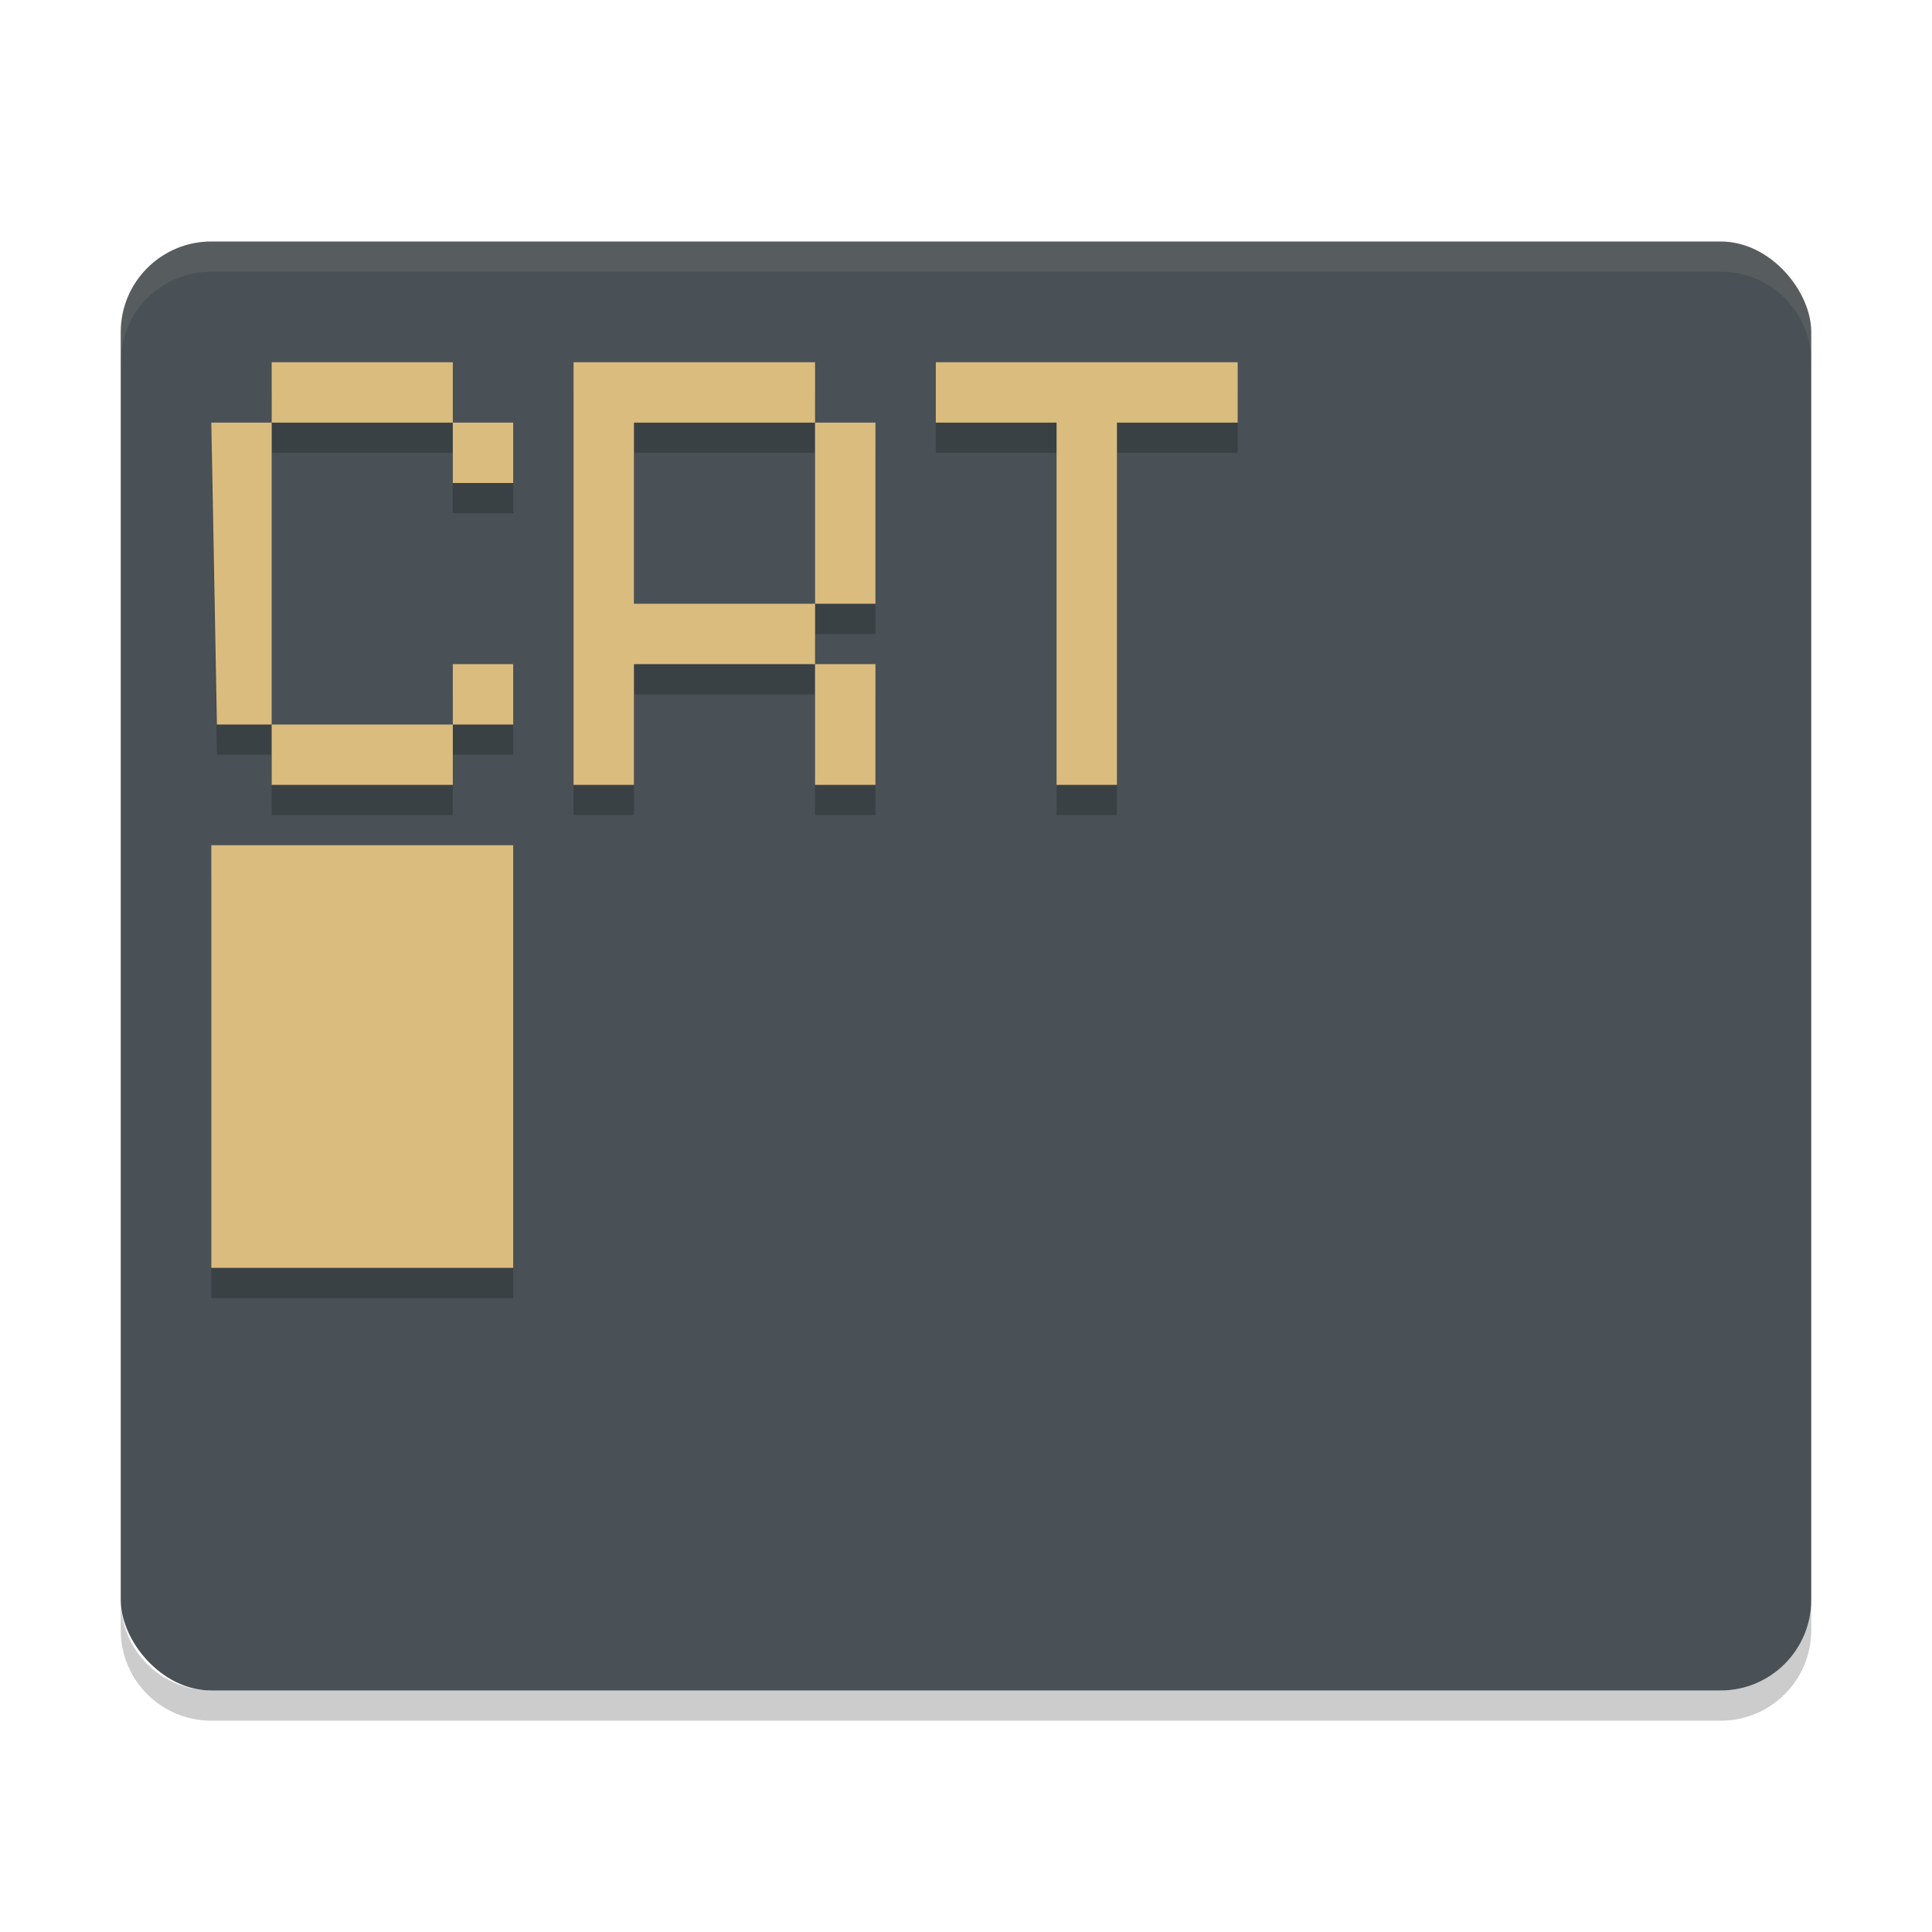 <svg xmlns="http://www.w3.org/2000/svg" width="64" height="64" version="1.1">
 <path style="opacity:.2" d="m4 53v1c0 1.662 1.338 3 3 3h50c1.662 0 3-1.338 3-3v-1c0 1.662-1.338 3-3 3h-50c-1.662 0-3-1.338-3-3z"/>
 <rect style="fill:#495156" width="56" height="48" x="4" y="8" rx="3" ry="3"/>
 <path style="fill:#d3c6aa;opacity:.1" d="m7 8c-1.662 0-3 1.338-3 3v1c0-1.662 1.338-3 3-3h50c1.662 0 3 1.338 3 3v-1c0-1.662-1.338-3-3-3z"/>
 <path style="opacity:.2" d="m9 13v2h6v-2zm6 2v2h2v-2zm-6 0h-2l0.184 10h1.816zm0 10v2h6v-2zm6 0h2v-2h-2zm4-12v14h2v-4h6v-2h-6v-6h6v-2zm8 2v6h2v-6zm0 8v4h2v-4zm4-10v2h4v12h2v-12h4v-2h-6zm-24 16v14h10v-14z"/>
 <path style="fill:#dbbc7f" d="m9 12v2h6v-2zm6 2v2h2v-2zm-6 0h-2l0.184 10h1.816zm0 10v2h6v-2zm6 0h2v-2h-2zm4-12v14h2v-4h6v-2h-6v-6h6v-2zm8 2v6h2v-6zm0 8v4h2v-4zm4-10v2h4v12h2v-12h4v-2h-6zm-24 16v14h10v-14z"/>
</svg>
